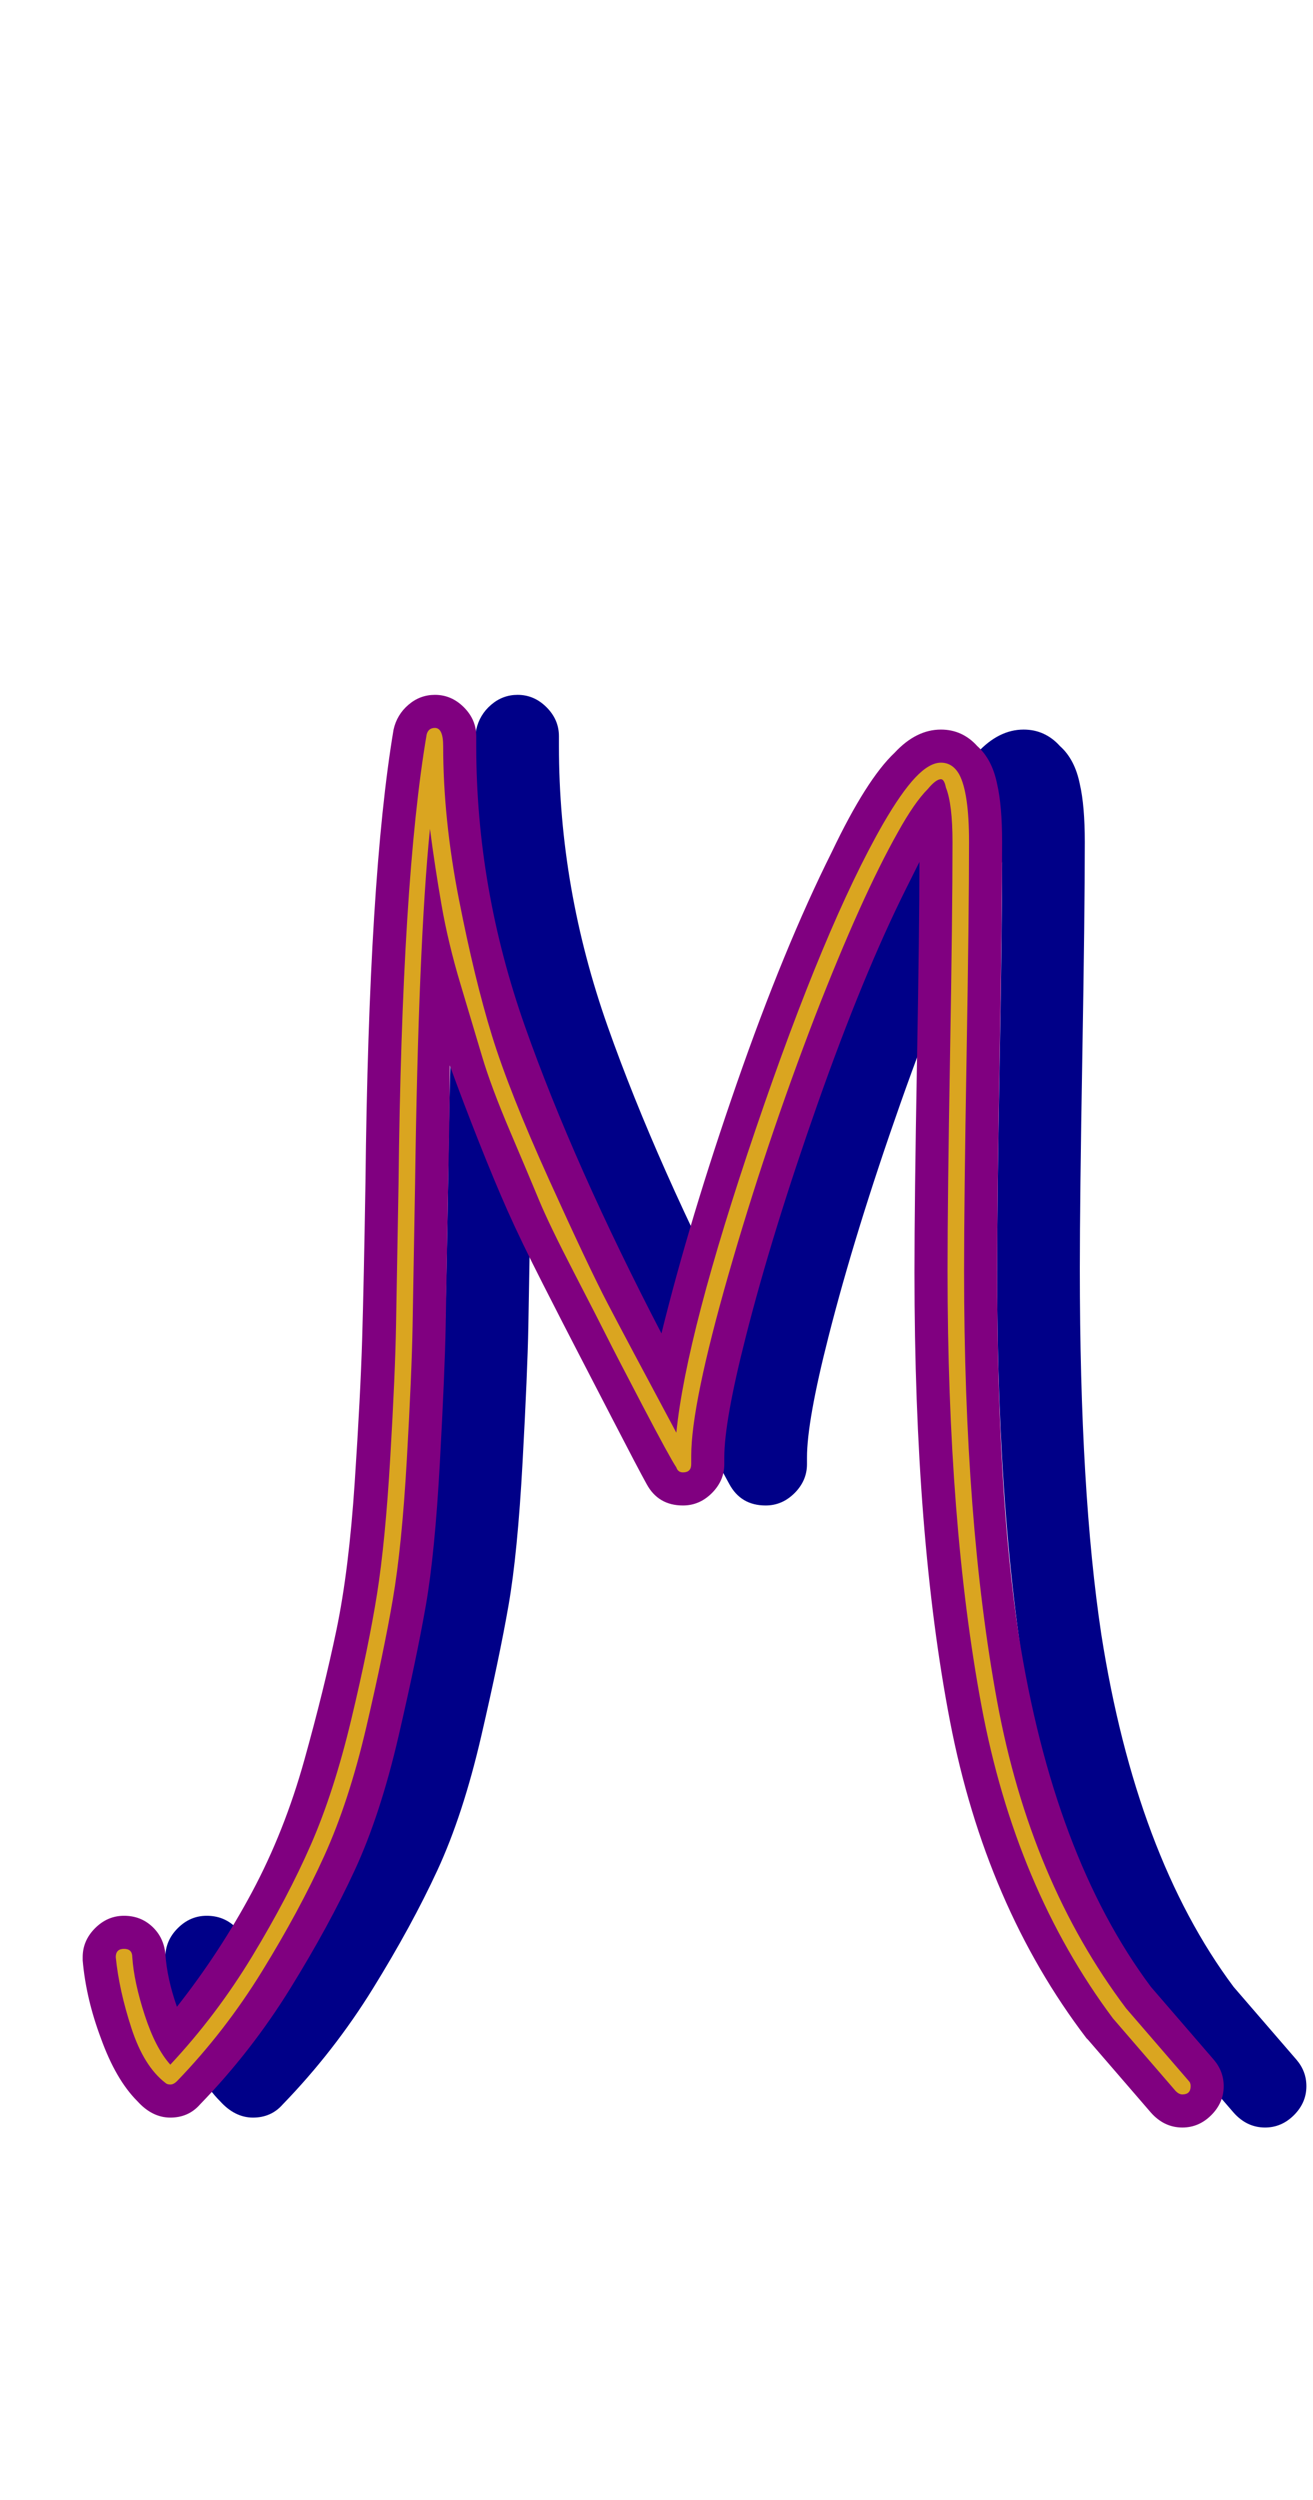 <svg xmlns="http://www.w3.org/2000/svg" id="glyph48" viewBox="0 0 794 1511">
  <defs/>
  <path fill="#000088" d="M488,881 Q488,882 488,883 Q488,884 488,885 Q488,895 480.5,902.5 Q473,910 463,910 Q448,910 441,897 Q436,888 420.5,858 Q405,828 398.5,815.5 Q392,803 378.5,776.5 Q365,750 357,732 Q349,714 339.5,690 Q330,666 322,644 Q322,669 321,716 Q320,775 319.5,802 Q319,829 316,884 Q313,939 307.5,970.5 Q302,1002 291,1049.5 Q280,1097 264.5,1130.5 Q249,1164 225.5,1202 Q202,1240 171,1272 Q164,1280 153,1280 Q142,1280 133,1270 Q120,1257 111,1232 Q102,1208 100,1185 Q100,1184 100,1183 Q100,1173 107.5,1165.5 Q115,1158 125,1158 Q135,1158 142,1164.5 Q149,1171 150,1181 Q151,1196 157,1213 Q183,1180 202.5,1143.5 Q222,1107 234,1064 Q246,1021 253.5,985 Q261,949 264.5,896 Q268,843 269,809.5 Q270,776 271,715 Q273,530 288,441 Q290,432 297,426 Q304,420 313,420 Q323,420 330.5,427.5 Q338,435 338,445 Q338,446 338,448 Q338,450 338,451 Q338,537 367.5,620.5 Q397,704 450,806 Q467,737 495.5,655 Q524,573 553,515 Q574,471 591,455 Q604,441 619,441 Q632,441 641,451 Q650,459 653,474 Q656,487 656,509 Q656,552 654.5,638.5 Q653,725 653,767 Q653,902 666,988 Q687,1122 746,1201 L784,1245 Q790,1252 790,1261 Q790,1271 782.5,1278.5 Q775,1286 765,1286 Q754,1286 746,1277 L708,1233 Q708,1233 707,1232 Q646,1152 624.5,1040.5 Q603,929 603,769 Q603,726 604.5,643 Q606,560 606,521 Q602,529 598,537 Q572,589 544.5,667 Q517,745 501,808 Q488,859 488,881 Z"/>
  <path fill="#800080" d="M438,881 Q438,882 438,883 Q438,884 438,885 Q438,895 430.5,902.5 Q423,910 413,910 Q398,910 391,897 Q386,888 370.5,858 Q355,828 348.5,815.5 Q342,803 328.5,776.5 Q315,750 307,732 Q299,714 289.5,690 Q280,666 272,644 Q272,669 271,716 Q270,775 269.5,802 Q269,829 266,884 Q263,939 257.5,970.5 Q252,1002 241,1049.5 Q230,1097 214.5,1130.5 Q199,1164 175.5,1202 Q152,1240 121,1272 Q114,1280 103,1280 Q92,1280 83,1270 Q70,1257 61,1232 Q52,1208 50,1185 Q50,1184 50,1183 Q50,1173 57.5,1165.5 Q65,1158 75,1158 Q85,1158 92,1164.5 Q99,1171 100,1181 Q101,1196 107,1213 Q133,1180 152.5,1143.5 Q172,1107 184,1064 Q196,1021 203.5,985 Q211,949 214.5,896 Q218,843 219,809.5 Q220,776 221,715 Q223,530 238,441 Q240,432 247,426 Q254,420 263,420 Q273,420 280.5,427.5 Q288,435 288,445 Q288,446 288,448 Q288,450 288,451 Q288,537 317.5,620.5 Q347,704 400,806 Q417,737 445.5,655 Q474,573 503,515 Q524,471 541,455 Q554,441 569,441 Q582,441 591,451 Q600,459 603,474 Q606,487 606,509 Q606,552 604.5,638.5 Q603,725 603,767 Q603,902 616,988 Q637,1122 696,1201 L734,1245 Q740,1252 740,1261 Q740,1271 732.5,1278.5 Q725,1286 715,1286 Q704,1286 696,1277 L658,1233 Q658,1233 657,1232 Q596,1152 574.5,1040.5 Q553,929 553,769 Q553,726 554.5,643 Q556,560 556,521 Q552,529 548,537 Q522,589 494.5,667 Q467,745 451,808 Q438,859 438,881 Z"/>
  <path fill="#daa520" d="M418,880 Q418,881 418,882.5 Q418,884 418,885 Q418,890 413,890 Q410,890 409,887 Q405,881 388.5,849.5 Q372,818 367,808 Q362,798 347,769 Q332,740 326,725.5 Q320,711 308.5,684 Q297,657 291.5,638.5 Q286,620 278.5,595 Q271,570 267,547 Q263,524 260,501 Q253,571 251,716 Q250,773 249.5,801.5 Q249,830 246,882.5 Q243,935 237.5,967 Q232,999 221.5,1044 Q211,1089 196,1122 Q181,1155 158.5,1191.5 Q136,1228 107,1258 Q105,1260 103,1260 Q101,1260 100,1259 Q87,1249 79.5,1226 Q72,1203 70,1183 Q70,1178 75,1178 Q80,1178 80,1183 Q81,1198 87.5,1218 Q94,1238 103,1248 Q131,1218 152.5,1182.5 Q174,1147 188,1115 Q202,1083 212.5,1039 Q223,995 228,963.5 Q233,932 236,881 Q239,830 239.5,800.5 Q240,771 241,716 Q243,532 258,444 Q259,440 263,440 Q268,440 268,451 Q268,495 277.5,543.5 Q287,592 297.5,626 Q308,660 332,713 Q356,766 367.5,788 Q379,810 409,866 Q415,806 457,682.5 Q499,559 534,498 Q545,479 553.5,470 Q562,461 569,461 Q576,461 580,468 Q586,479 586,509 Q586,552 584.5,639 Q583,726 583,768 Q583,920 603,1028.5 Q623,1137 681,1214 L719,1258 Q720,1259 720,1261 Q720,1266 715,1266 Q713,1266 711,1264 L673,1220 Q614,1141 593.5,1031 Q573,921 573,768 Q573,725 574.5,638.5 Q576,552 576,509 Q576,486 572,476 Q571,471 569,471 Q566,471 561,477 Q553,485 543,503 Q521,542 493,614 Q463,692 440.5,770.5 Q418,849 418,880 Z"/>
</svg>
